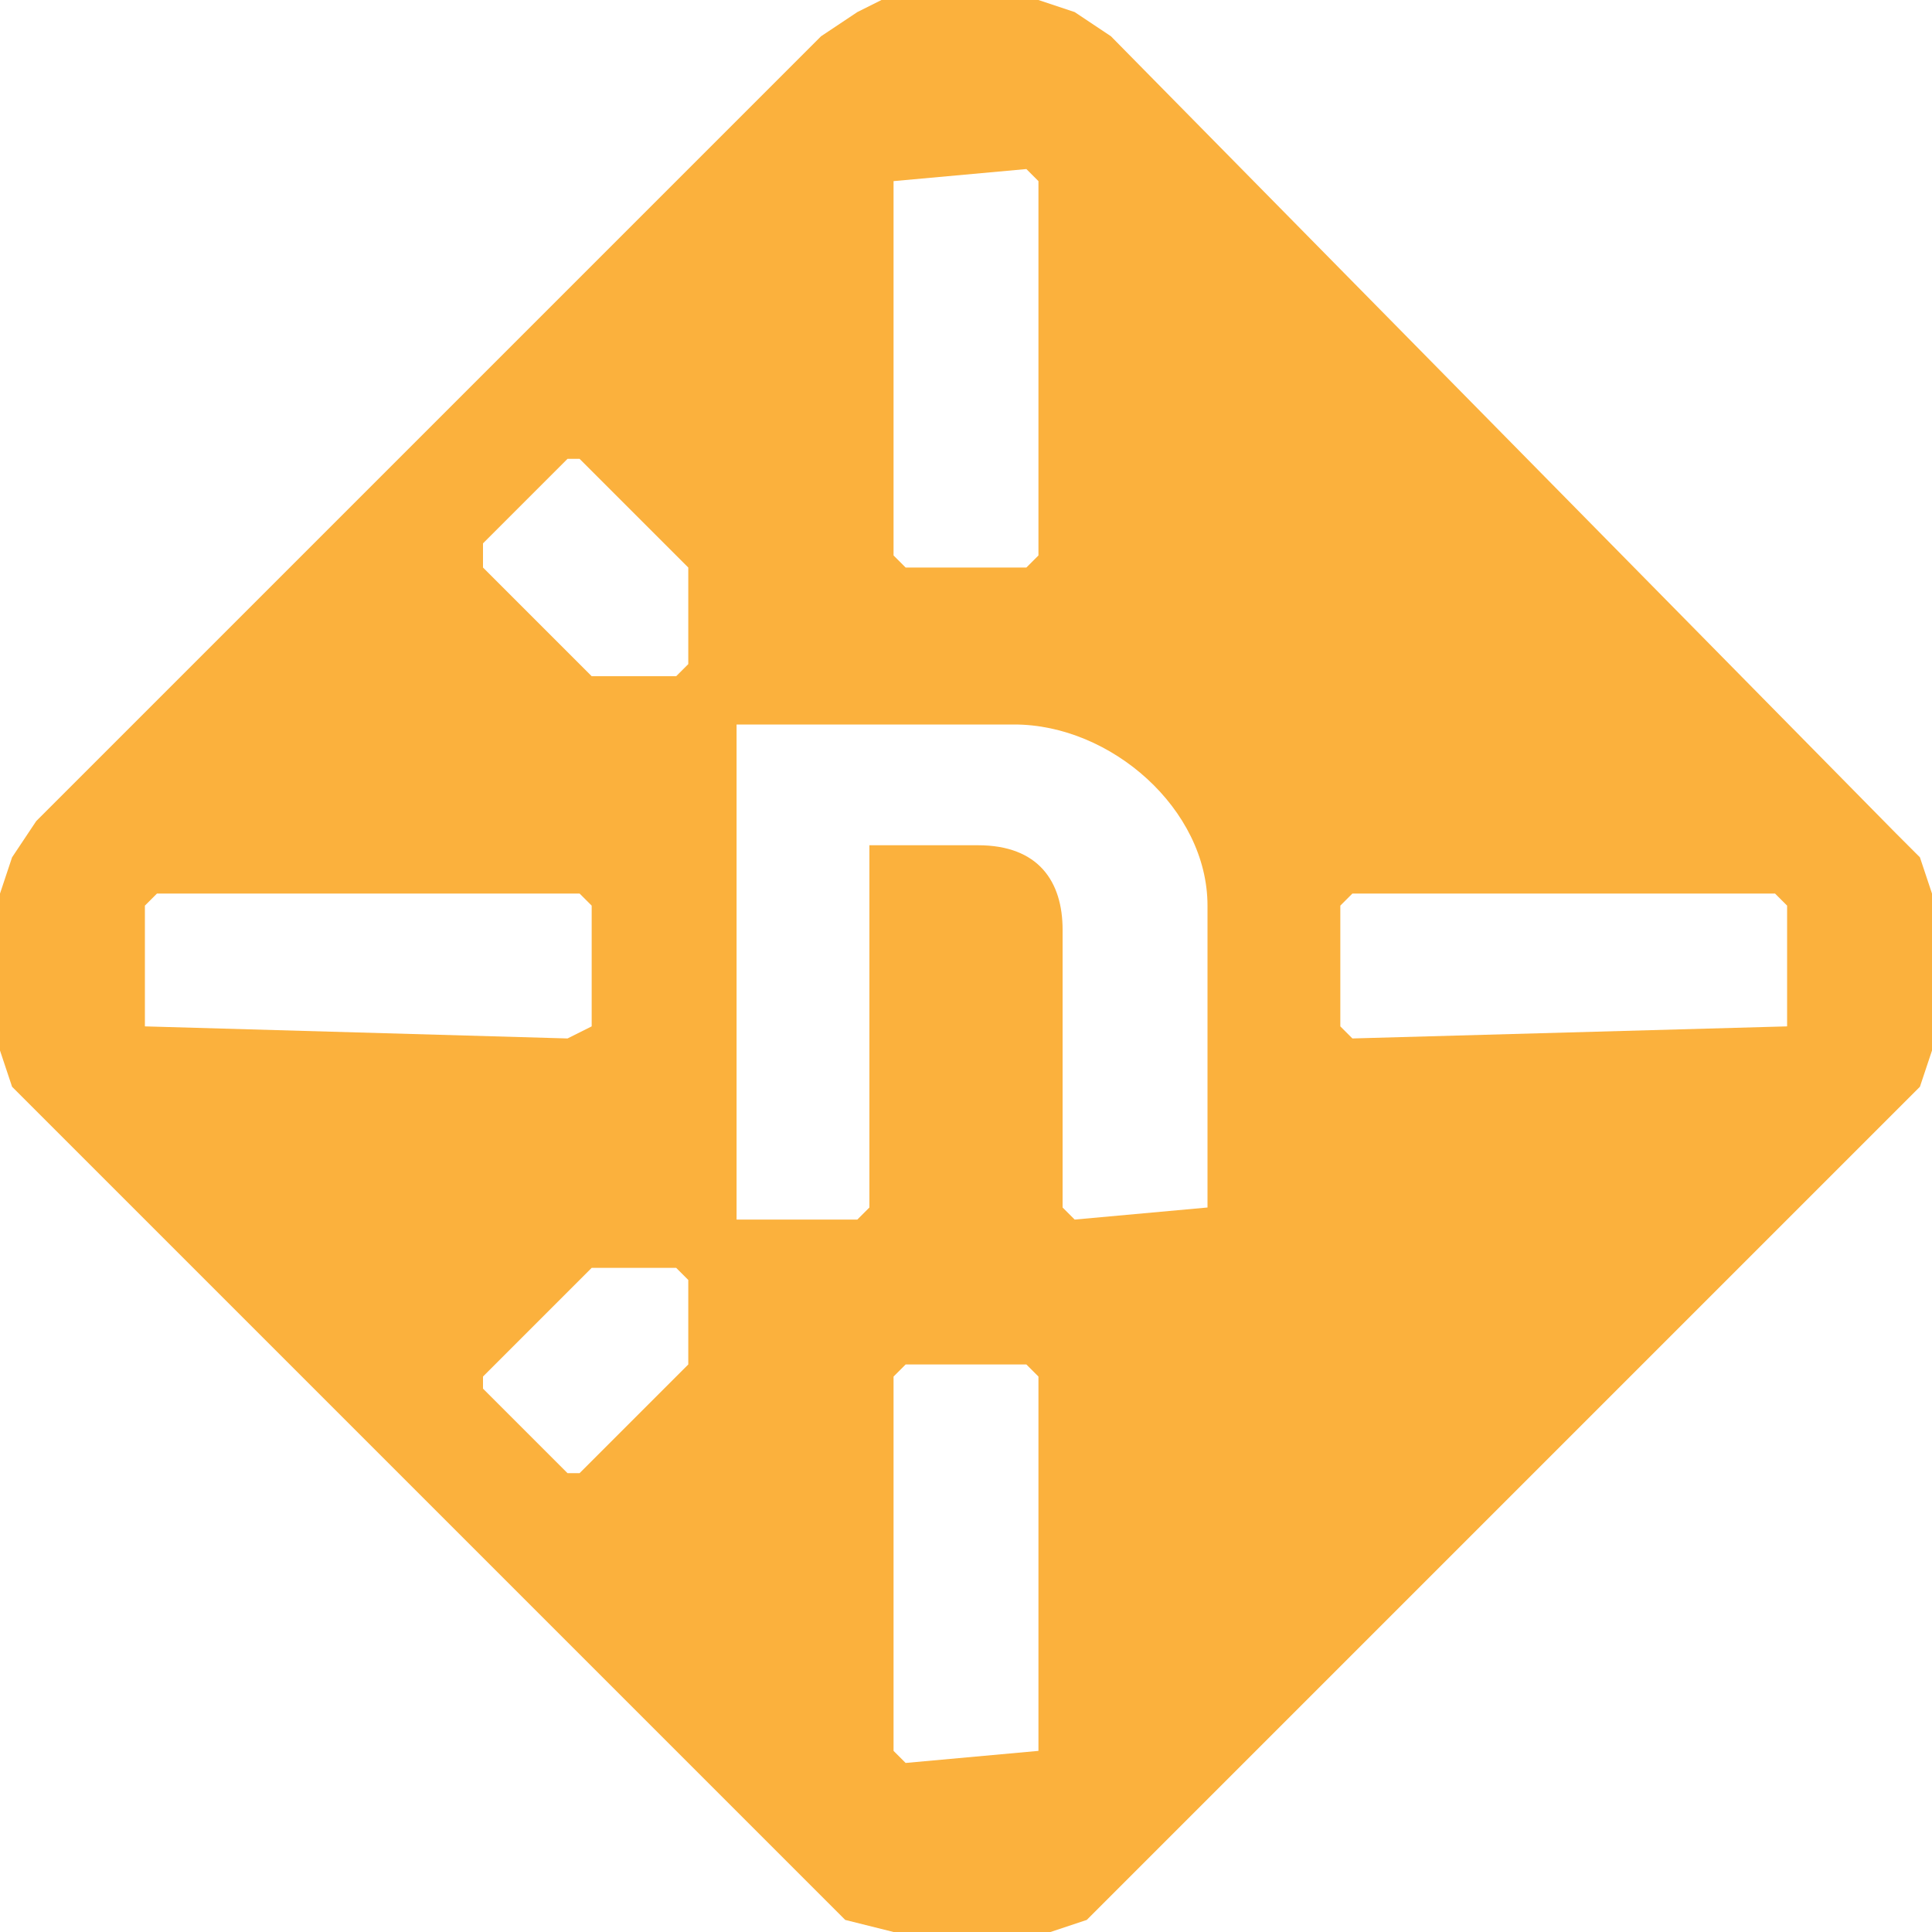 <!--
  - The MIT License (MIT)
  -
  - Copyright (c) 2015-2024 Elior "Mallowigi" Boukhobza
  -
  - Permission is hereby granted, free of charge, to any person obtaining a copy
  - of this software and associated documentation files (the "Software"), to deal
  - in the Software without restriction, including without limitation the rights
  - to use, copy, modify, merge, publish, distribute, sublicense, and/or sell
  - copies of the Software, and to permit persons to whom the Software is
  - furnished to do so, subject to the following conditions:
  -
  - The above copyright notice and this permission notice shall be included in all
  - copies or substantial portions of the Software.
  -
  - THE SOFTWARE IS PROVIDED "AS IS", WITHOUT WARRANTY OF ANY KIND, EXPRESS OR
  - IMPLIED, INCLUDING BUT NOT LIMITED TO THE WARRANTIES OF MERCHANTABILITY,
  - FITNESS FOR A PARTICULAR PURPOSE AND NONINFRINGEMENT. IN NO EVENT SHALL THE
  - AUTHORS OR COPYRIGHT HOLDERS BE LIABLE FOR ANY CLAIM, DAMAGES OR OTHER
  - LIABILITY, WHETHER IN AN ACTION OF CONTRACT, TORT OR OTHERWISE, ARISING FROM,
  - OUT OF OR IN CONNECTION WITH THE SOFTWARE OR THE USE OR OTHER DEALINGS IN THE
  - SOFTWARE.
  -->

<svg data-big="true" version="1.1" xmlns="http://www.w3.org/2000/svg" viewBox="0 0 16 16" width="16" height="16">
  <path data-iconColor="Netlify headers" fill="#fbb13d" d="M15.9,7.1l-0.2-0.2h0L9.2,0.3L8.9,0.1L8.6,0H7.3L7.1,0.1L6.8,0.3L0.3,6.8L0.1,7.1L0,7.4v1.3l0.1,0.3l0.2,0.2
	l6.5,6.5l0.2,0.2L7.4,16h1.3l0.3-0.1l0.2-0.2l6.5-6.5l0.2-0.2L16,8.7V7.4L15.9,7.1z M7.4,1.5L7.4,1.5l1.1-0.1l0.1,0.1v3.1L8.5,4.7
	h-1L7.4,4.6V1.5z M1.2,8.5v-1l0.1-0.1h3.5l0.1,0.1v1L4.7,8.6L1.2,8.5L1.2,8.5z M5.7,11.3l-0.9,0.9H4.7L4,11.5v-0.1l0.9-0.9h0.7
	l0.1,0.1V11.3z M5.7,5.5L5.6,5.6H4.9L4,4.7V4.5l0.7-0.7h0.1l0.9,0.9V5.5z M8.6,14.5L8.6,14.5l-1.1,0.1l-0.1-0.1v-3.1l0.1-0.1h1
	l0.1,0.1V14.5z M10,10L10,10L10,10l-1.1,0.1L8.8,10V7.7c0-0.4-0.2-0.7-0.7-0.7c-0.3,0-0.5,0-0.9,0L7.2,7v3l-0.1,0.1h-1L6.1,10V6
	L6.2,6h2.2C9.2,6,10,6.7,10,7.5V10z M14.8,8.5L14.8,8.5l-3.6,0.1l-0.1-0.1v-1l0.1-0.1h3.5l0.1,0.1V8.5z"/>
</svg>
